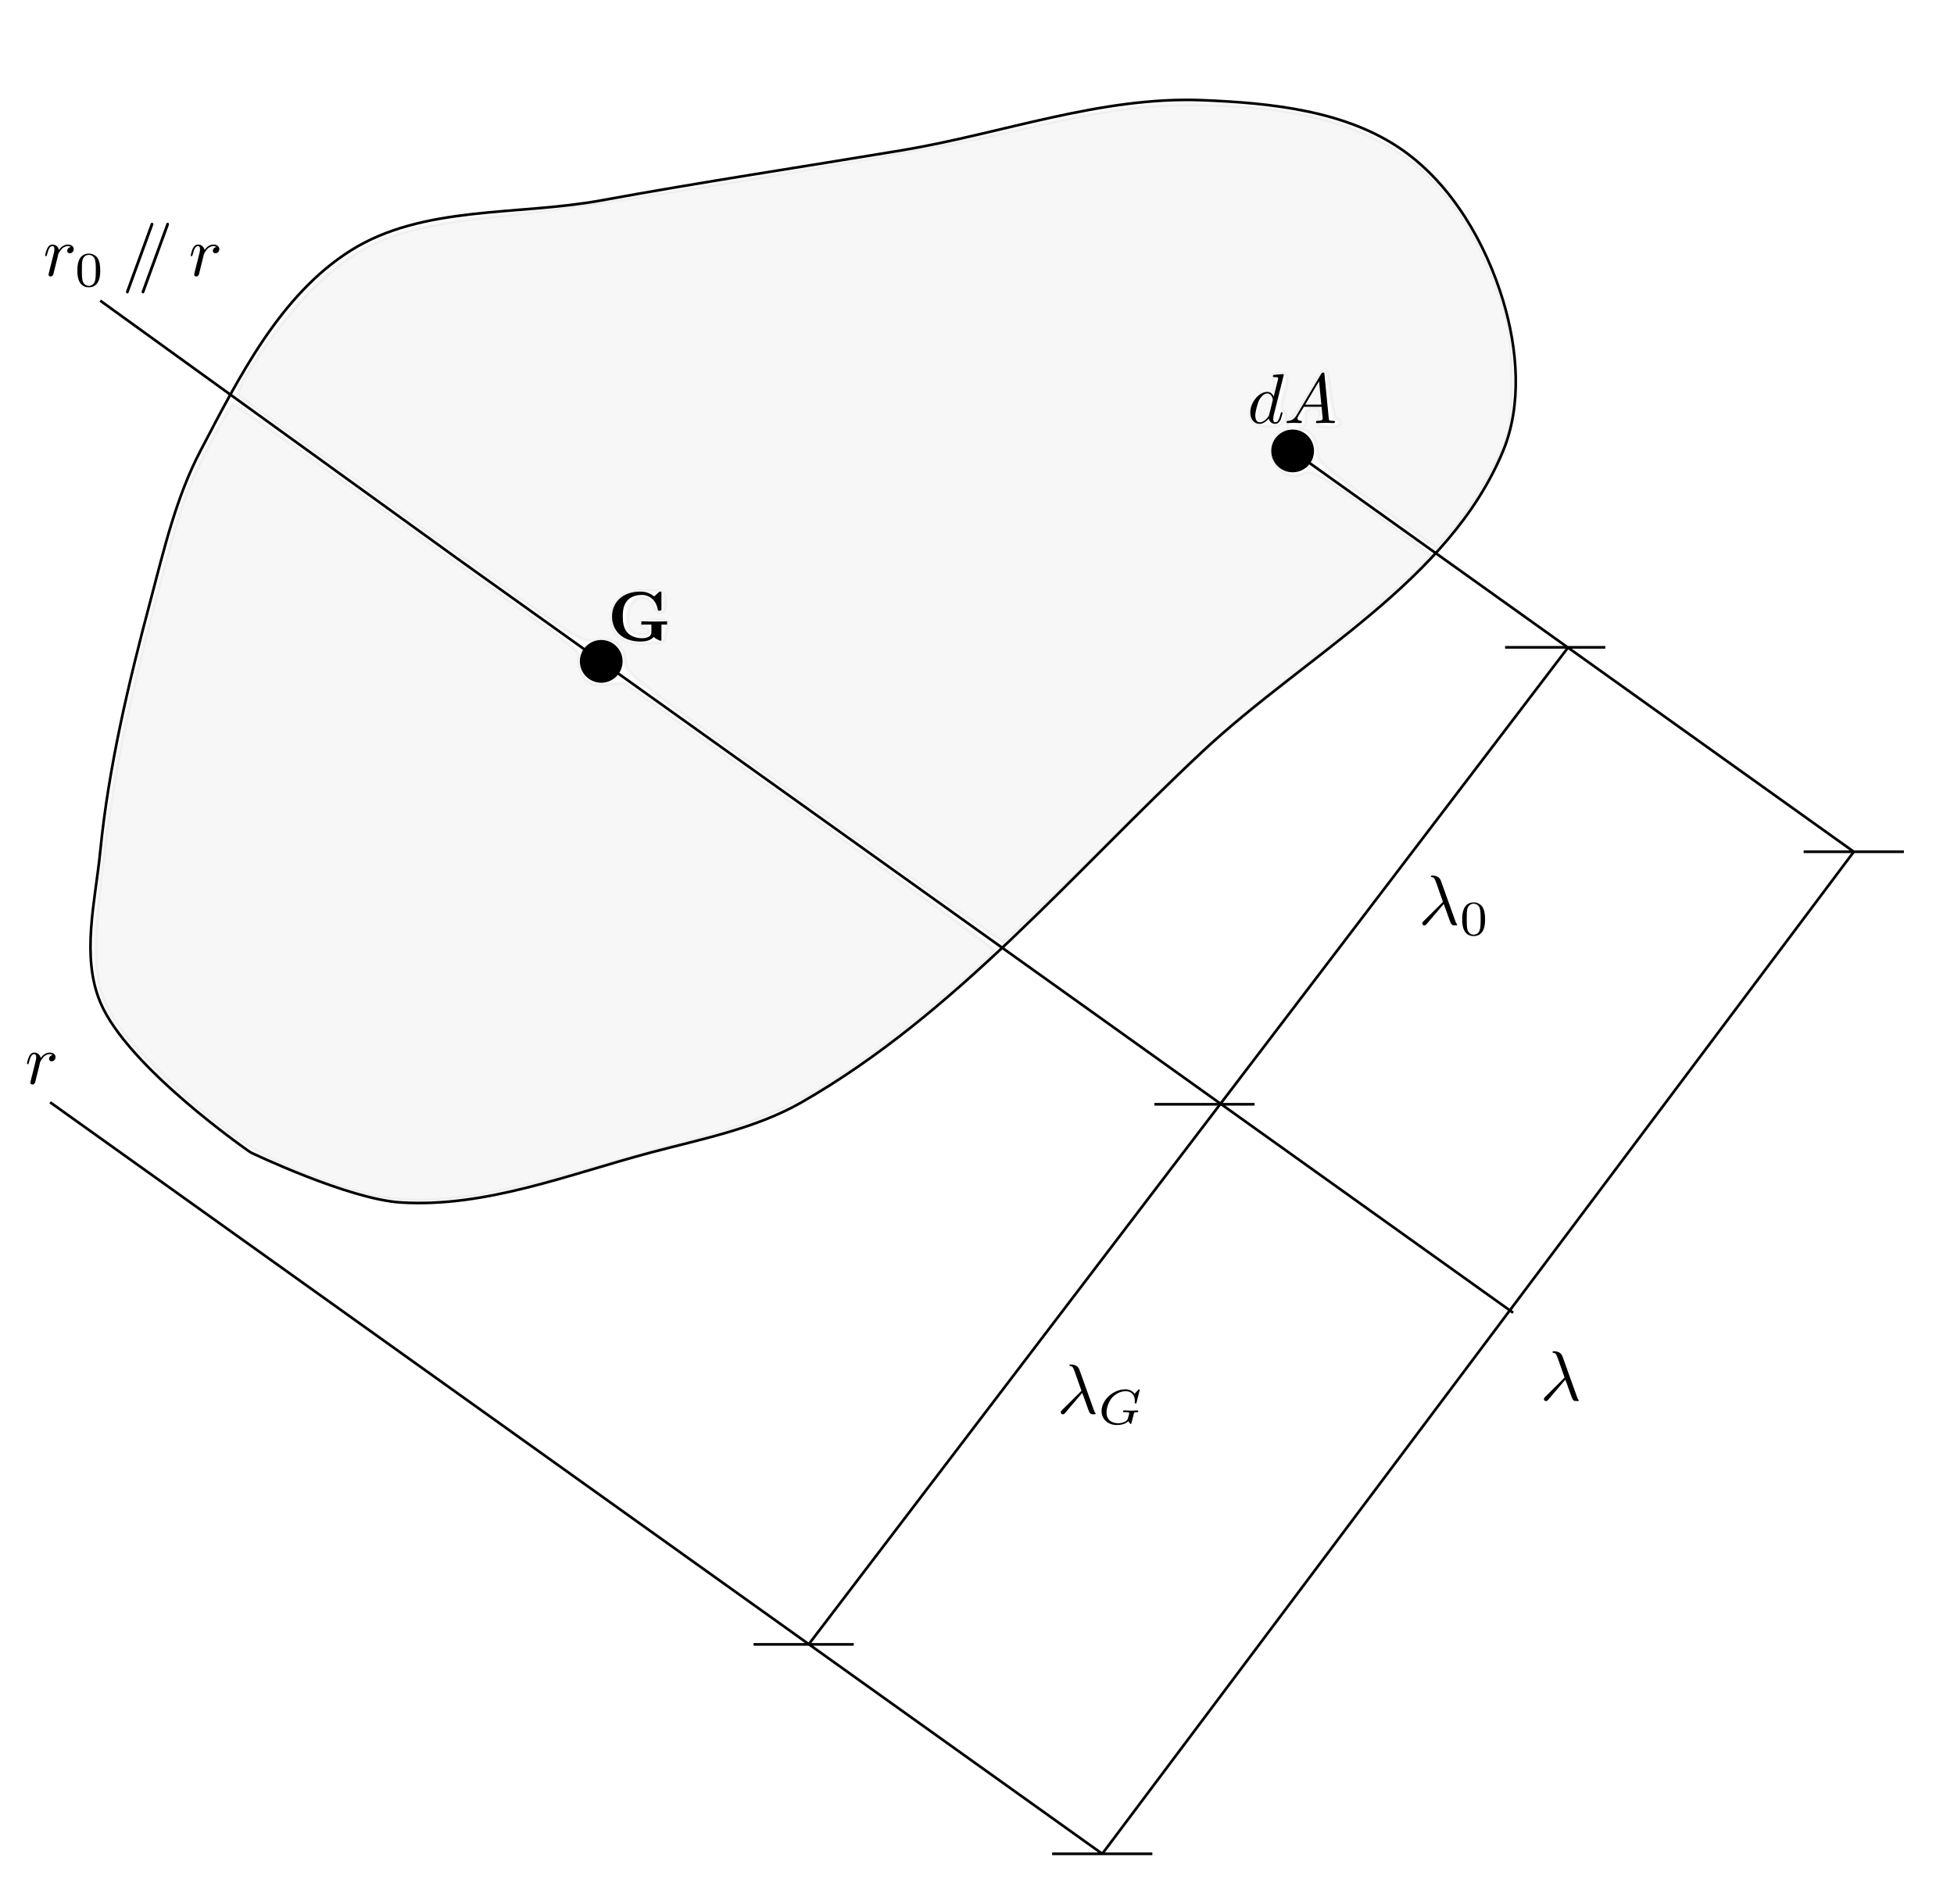 <?xml version="1.0" encoding="UTF-8" standalone="no"?>
<svg
   xmlns:ns21="http://www.iki.fi/pav/software/textext/"
   xmlns:dc="http://purl.org/dc/elements/1.1/"
   xmlns:cc="http://creativecommons.org/ns#"
   xmlns:rdf="http://www.w3.org/1999/02/22-rdf-syntax-ns#"
   xmlns:svg="http://www.w3.org/2000/svg"
   xmlns="http://www.w3.org/2000/svg"
   xmlns:sodipodi="http://sodipodi.sourceforge.net/DTD/sodipodi-0.dtd"
   xmlns:inkscape="http://www.inkscape.org/namespaces/inkscape"
   id="svg308"
   version="1.1"
   viewBox="0 0 195 190"
   height="19cm"
   width="19.5cm"
   inkscape:version="1.0 (4035a4fb49, 2020-05-01)"
   sodipodi:docname="Figura2_6.svg">
  <defs
     id="defs302" />
  <sodipodi:namedview
     id="base"
     pagecolor="#ffffff"
     bordercolor="#666666"
     borderopacity="1.0"
     inkscape:pageopacity="0.0"
     inkscape:pageshadow="2"
     inkscape:zoom="0.7"
     inkscape:cx="349.4654"
     inkscape:cy="358.75871"
     inkscape:document-units="mm"
     inkscape:current-layer="layer1"
     inkscape:document-rotation="0"
     showgrid="true"
     units="cm"
     inkscape:window-width="1350"
     inkscape:window-height="729"
     inkscape:window-x="0"
     inkscape:window-y="0"
     inkscape:window-maximized="0">
    <inkscape:grid
       type="xygrid"
       id="grid310"
       units="cm" />
  </sodipodi:namedview>
  <g
     inkscape:label="Livello 1"
     inkscape:groupmode="layer"
     id="layer1">
    <path
       style="fill:none;stroke:#000000;stroke-width:0.265px;stroke-linecap:butt;stroke-linejoin:miter;stroke-opacity:1"
       d="M 185,85 110,185"
       id="path312" />
    <path
       style="fill:none;stroke:#000000;stroke-width:0.265px;stroke-linecap:butt;stroke-linejoin:miter;stroke-opacity:1"
       d="M 110,185 5,110"
       id="path314"
       sodipodi:nodetypes="cc" />
    <path
       style="fill:none;stroke:#000000;stroke-width:0.265px;stroke-linecap:butt;stroke-linejoin:miter;stroke-opacity:1"
       d="M 185,85 129,45"
       id="path316"
       sodipodi:nodetypes="cc" />
    <path
       sodipodi:nodetypes="cc"
       id="path318"
       d="M 151,131 46,56"
       style="fill:none;stroke:#000000;stroke-width:0.265px;stroke-linecap:butt;stroke-linejoin:miter;stroke-opacity:1" />
    <path
       style="fill:none;stroke:#000000;stroke-width:0.265px;stroke-linecap:butt;stroke-linejoin:miter;stroke-opacity:1"
       d="M 80.7,164.1 156.5,64.6"
       id="path320"
       sodipodi:nodetypes="cc" />
    <path
       style="fill:none;stroke:#000000;stroke-width:0.265px;stroke-linecap:butt;stroke-linejoin:miter;stroke-opacity:1"
       d="m 150.2,64.6 h 10"
       id="path324"
       sodipodi:nodetypes="cc" />
    <path
       style="fill:none;stroke:#000000;stroke-width:0.265px;stroke-linecap:butt;stroke-linejoin:miter;stroke-opacity:1"
       d="m 115.2,110.2 h 10"
       id="path326"
       sodipodi:nodetypes="cc" />
    <path
       style="fill:none;stroke:#000000;stroke-width:0.265px;stroke-linecap:butt;stroke-linejoin:miter;stroke-opacity:1"
       d="m 75.2,164.1 h 10"
       id="path328"
       sodipodi:nodetypes="cc" />
    <path
       style="fill:none;stroke:#000000;stroke-width:0.265px;stroke-linecap:butt;stroke-linejoin:miter;stroke-opacity:1"
       d="m 105,185 h 10"
       id="path330" />
    <path
       style="fill:none;stroke:#000000;stroke-width:0.265px;stroke-linecap:butt;stroke-linejoin:miter;stroke-opacity:1"
       d="m 180,85 h 10"
       id="path332" />
    <path
       style="fill:none;stroke:#000000;stroke-width:0.265px;stroke-linecap:butt;stroke-linejoin:miter;stroke-opacity:1"
       d="m 25,115 c 0,0 -12.294,-8.467 -15,-15 -1.913,-4.619 -0.493,-10.024 0,-15 0.837,-8.457 2.819,-16.786 5,-25 1.353,-5.094 2.554,-10.332 5,-15 C 23.868,37.619 27.95,29.443 35,25 c 7.19,-4.531 16.641,-3.468 25,-5 9.972,-1.828 20,-3.333 30,-5 10,-1.667 19.87,-5.405 30,-5 6.866,0.274 14.383,1.041 20,5 4.912,3.462 8.259,9.249 10,15 1.449,4.785 1.913,10.381 0,15 C 144.588,58.066 130.327,65.338 120,75 c -12.938,12.104 -24.627,26.192 -40,35 -4.573,2.62 -9.906,3.647 -15,5 -8.214,2.181 -16.518,5.528 -25,5 C 34.74,119.673 25,115 25,115"
       id="path334"
       sodipodi:nodetypes="csssssssssssssssc" />
    <path
       style="fill:none;stroke:#000000;stroke-width:0.265px;stroke-linecap:butt;stroke-linejoin:miter;stroke-opacity:1"
       d="M 46,56 10,30"
       id="path336"
       sodipodi:nodetypes="cc" />
    <circle
       style="fill:#000000;fill-opacity:1;stroke:#000000;stroke-width:0.265;stroke-miterlimit:4;stroke-dasharray:none;stroke-dashoffset:0"
       id="path338"
       cx="129"
       cy="45"
       r="2" />
    <circle
       style="fill:#000000;fill-opacity:1;stroke:#000000;stroke-width:0.265;stroke-miterlimit:4;stroke-dasharray:none;stroke-dashoffset:0"
       id="path1165"
       cx="60"
       cy="66"
       r="2" />
    <g
       id="g1201"
       ns21:jacobian_sqrt="0.705556"
       ns21:alignment="middle center"
       ns21:scale="2.0"
       ns21:preamble="C:\\Users\\claum\\AppData\\Roaming\\inkscape\\extensions\\textext\\default_packages.tex"
       ns21:text="$dA$"
       ns21:pdfconverter="inkscape"
       ns21:texconverter="pdflatex"
       ns21:version="1.0.1"
       transform="matrix(0.706,0,0,0.706,124.773,37.178)">
      <defs
         id="id-a84b751b-bc37-458b-91b1-0f43c44f5684">
        <g
           id="id-3fa894e0-7804-438a-92be-634678218be2">
          <symbol
             overflow="visible"
             id="id-3e7c0a97-acf2-4e04-bfd0-5db868eb2506">
            <path
               style="stroke:none"
               d=""
               id="id-9694c6a6-05ab-43a4-901f-b43ce74c6fa7" />
          </symbol>
          <symbol
             overflow="visible"
             id="id-c21931da-c5ac-4a18-9181-3e5953c768a2">
            <path
               style="stroke:none"
               d="m 5.141,-6.812 c 0,0 0,-0.109 -0.125,-0.109 -0.156,0 -1.094,0.094 -1.266,0.109 -0.078,0.016 -0.141,0.062 -0.141,0.188 0,0.125 0.094,0.125 0.234,0.125 0.484,0 0.5,0.062 0.5,0.172 L 4.312,-6.125 3.719,-3.766 C 3.531,-4.141 3.25,-4.406 2.797,-4.406 c -1.156,0 -2.391,1.469 -2.391,2.922 0,0.938 0.547,1.594 1.312,1.594 0.203,0 0.703,-0.047 1.297,-0.75 0.078,0.422 0.438,0.75 0.906,0.75 0.359,0 0.578,-0.234 0.75,-0.547 0.156,-0.359 0.297,-0.969 0.297,-0.984 0,-0.109 -0.094,-0.109 -0.125,-0.109 -0.094,0 -0.109,0.047 -0.141,0.188 -0.172,0.641 -0.344,1.234 -0.75,1.234 -0.281,0 -0.297,-0.266 -0.297,-0.453 0,-0.25 0.016,-0.312 0.047,-0.484 z m -2.062,5.625 C 3.016,-1 3.016,-0.984 2.875,-0.812 2.438,-0.266 2.031,-0.109 1.75,-0.109 c -0.5,0 -0.641,-0.547 -0.641,-0.938 0,-0.5 0.312,-1.719 0.547,-2.188 0.312,-0.578 0.75,-0.953 1.156,-0.953 0.641,0 0.781,0.812 0.781,0.875 0,0.062 -0.016,0.125 -0.031,0.172 z m 0,0"
               id="id-3becc180-da52-403c-bbdc-c55e0b522661" />
          </symbol>
          <symbol
             overflow="visible"
             id="id-637429be-5e49-4d5d-9543-938d10be5dec">
            <path
               style="stroke:none"
               d="M 1.781,-1.141 C 1.391,-0.484 1,-0.344 0.562,-0.312 0.438,-0.297 0.344,-0.297 0.344,-0.109 0.344,-0.047 0.406,0 0.484,0 0.75,0 1.062,-0.031 1.328,-0.031 c 0.344,0 0.688,0.031 1,0.031 0.062,0 0.188,0 0.188,-0.188 0,-0.109 -0.078,-0.125 -0.156,-0.125 -0.219,-0.016 -0.469,-0.094 -0.469,-0.344 0,-0.125 0.062,-0.234 0.141,-0.375 l 0.766,-1.266 h 2.5 c 0.016,0.203 0.156,1.562 0.156,1.656 0,0.297 -0.516,0.328 -0.719,0.328 C 4.594,-0.312 4.5,-0.312 4.5,-0.109 4.5,0 4.609,0 4.641,0 5.047,0 5.469,-0.031 5.875,-0.031 6.125,-0.031 6.766,0 7.016,0 7.062,0 7.188,0 7.188,-0.203 7.188,-0.312 7.094,-0.312 6.953,-0.312 6.344,-0.312 6.344,-0.375 6.312,-0.672 l -0.609,-6.219 c -0.016,-0.203 -0.016,-0.25 -0.188,-0.25 -0.156,0 -0.203,0.078 -0.266,0.172 z M 2.984,-2.609 4.938,-5.906 5.266,-2.609 Z m 0,0"
               id="id-a7d31f70-9762-465f-8910-d0f934345d4b" />
          </symbol>
        </g>
      </defs>
      <g
         id="id-cd74b3af-1293-44d0-a902-7c7485573342"
         transform="translate(-149.118,-127.624)">
        <g
           style="fill:#000000;fill-opacity:1"
           id="id-8c5495cc-a13a-40b5-80af-14a412876f5b">
          <g
             id="g1194"
             transform="translate(148.712,134.765)">
            <path
               style="stroke:none"
               d="m 5.141,-6.812 c 0,0 0,-0.109 -0.125,-0.109 -0.156,0 -1.094,0.094 -1.266,0.109 -0.078,0.016 -0.141,0.062 -0.141,0.188 0,0.125 0.094,0.125 0.234,0.125 0.484,0 0.5,0.062 0.5,0.172 L 4.312,-6.125 3.719,-3.766 C 3.531,-4.141 3.25,-4.406 2.797,-4.406 c -1.156,0 -2.391,1.469 -2.391,2.922 0,0.938 0.547,1.594 1.312,1.594 0.203,0 0.703,-0.047 1.297,-0.75 0.078,0.422 0.438,0.75 0.906,0.75 0.359,0 0.578,-0.234 0.75,-0.547 0.156,-0.359 0.297,-0.969 0.297,-0.984 0,-0.109 -0.094,-0.109 -0.125,-0.109 -0.094,0 -0.109,0.047 -0.141,0.188 -0.172,0.641 -0.344,1.234 -0.75,1.234 -0.281,0 -0.297,-0.266 -0.297,-0.453 0,-0.25 0.016,-0.312 0.047,-0.484 z m -2.062,5.625 C 3.016,-1 3.016,-0.984 2.875,-0.812 2.438,-0.266 2.031,-0.109 1.75,-0.109 c -0.5,0 -0.641,-0.547 -0.641,-0.938 0,-0.5 0.312,-1.719 0.547,-2.188 0.312,-0.578 0.75,-0.953 1.156,-0.953 0.641,0 0.781,0.812 0.781,0.875 0,0.062 -0.016,0.125 -0.031,0.172 z m 0,0"
               id="id-b023138f-09df-4e4d-bfed-daf52047a38d" />
          </g>
          <g
             id="g1197"
             transform="translate(153.898,134.765)">
            <path
               style="stroke:none"
               d="M 1.781,-1.141 C 1.391,-0.484 1,-0.344 0.562,-0.312 0.438,-0.297 0.344,-0.297 0.344,-0.109 0.344,-0.047 0.406,0 0.484,0 0.75,0 1.062,-0.031 1.328,-0.031 c 0.344,0 0.688,0.031 1,0.031 0.062,0 0.188,0 0.188,-0.188 0,-0.109 -0.078,-0.125 -0.156,-0.125 -0.219,-0.016 -0.469,-0.094 -0.469,-0.344 0,-0.125 0.062,-0.234 0.141,-0.375 l 0.766,-1.266 h 2.5 c 0.016,0.203 0.156,1.562 0.156,1.656 0,0.297 -0.516,0.328 -0.719,0.328 C 4.594,-0.312 4.5,-0.312 4.5,-0.109 4.5,0 4.609,0 4.641,0 5.047,0 5.469,-0.031 5.875,-0.031 6.125,-0.031 6.766,0 7.016,0 7.062,0 7.188,0 7.188,-0.203 7.188,-0.312 7.094,-0.312 6.953,-0.312 6.344,-0.312 6.344,-0.375 6.312,-0.672 l -0.609,-6.219 c -0.016,-0.203 -0.016,-0.25 -0.188,-0.25 -0.156,0 -0.203,0.078 -0.266,0.172 z M 2.984,-2.609 4.938,-5.906 5.266,-2.609 Z m 0,0"
               id="id-d839ae95-15dc-44b0-9d53-a6e61b226bd4" />
          </g>
        </g>
      </g>
    </g>
    <g
       id="g1265"
       ns21:jacobian_sqrt="0.705556"
       ns21:alignment="middle center"
       ns21:scale="2.0"
       ns21:preamble="C:\\Users\\claum\\AppData\\Roaming\\inkscape\\extensions\\textext\\default_packages.tex"
       ns21:text="$\\mathbf{G}$"
       ns21:pdfconverter="inkscape"
       ns21:texconverter="pdflatex"
       ns21:version="1.0.1"
       transform="matrix(0.706,0,0,0.706,61.079,59.035)">
      <defs
         id="id-96e5ac8f-9866-43da-a425-c654aa4bf04c">
        <g
           id="id-ba0a869a-2bbd-4050-967b-8c554448ef22">
          <symbol
             overflow="visible"
             id="id-f397a1fe-503e-41d9-99e5-ef60ae9ee606">
            <path
               style="stroke:none"
               d=""
               id="id-7ff5bd59-e859-47fd-aa8b-8398f01fa95f" />
          </symbol>
          <symbol
             overflow="visible"
             id="id-a7d6b635-2bae-4c39-b3c4-f0dd3e7565fc">
            <path
               style="stroke:none"
               d="M 6.516,-0.531 C 6.812,-0.266 7.422,0 7.484,0 7.625,0 7.625,-0.125 7.625,-0.281 v -2 H 8.422 V -2.75 c -0.344,0.031 -1.219,0.031 -1.609,0.031 -0.578,0 -1.5,0 -2.031,-0.031 v 0.469 h 1.422 v 1 c 0,0.188 0,0.484 -0.375,0.719 C 5.562,-0.422 5.25,-0.359 4.922,-0.359 c -0.859,0 -1.719,-0.281 -2.203,-0.906 -0.422,-0.547 -0.562,-1.25 -0.562,-2.156 0,-1.125 0.203,-1.703 0.578,-2.188 0.391,-0.5 1.156,-0.875 2.125,-0.875 1.062,0 2.016,0.766 2.234,2.031 C 7.125,-4.266 7.125,-4.25 7.359,-4.25 c 0.25,0 0.266,-0.016 0.266,-0.281 v -2.141 c 0,-0.188 0,-0.281 -0.172,-0.281 -0.094,0 -0.109,0.031 -0.203,0.094 l -0.656,0.594 c -0.719,-0.578 -1.438,-0.688 -1.953,-0.688 -2.453,0 -4,1.469 -4,3.531 0,1.984 1.438,3.531 4.016,3.531 0.328,0 1.359,-0.016 1.859,-0.641 z m 0,0"
               id="id-733ee983-e5b5-498b-8451-1ca99e92c200" />
          </symbol>
        </g>
      </defs>
      <g
         id="id-b24d7391-6fef-47a9-b939-e403b4eae4eb"
         transform="translate(-149.353,-127.812)">
        <g
           style="fill:#000000;fill-opacity:1"
           id="id-7198505f-d00d-46c1-bc77-7ce6a6fef13a">
          <g
             id="g1261"
             transform="translate(148.712,134.765)">
            <path
               style="stroke:none"
               d="M 6.516,-0.531 C 6.812,-0.266 7.422,0 7.484,0 7.625,0 7.625,-0.125 7.625,-0.281 v -2 H 8.422 V -2.75 c -0.344,0.031 -1.219,0.031 -1.609,0.031 -0.578,0 -1.5,0 -2.031,-0.031 v 0.469 h 1.422 v 1 c 0,0.188 0,0.484 -0.375,0.719 C 5.562,-0.422 5.25,-0.359 4.922,-0.359 c -0.859,0 -1.719,-0.281 -2.203,-0.906 -0.422,-0.547 -0.562,-1.25 -0.562,-2.156 0,-1.125 0.203,-1.703 0.578,-2.188 0.391,-0.5 1.156,-0.875 2.125,-0.875 1.062,0 2.016,0.766 2.234,2.031 C 7.125,-4.266 7.125,-4.25 7.359,-4.25 c 0.25,0 0.266,-0.016 0.266,-0.281 v -2.141 c 0,-0.188 0,-0.281 -0.172,-0.281 -0.094,0 -0.109,0.031 -0.203,0.094 l -0.656,0.594 c -0.719,-0.578 -1.438,-0.688 -1.953,-0.688 -2.453,0 -4,1.469 -4,3.531 0,1.984 1.438,3.531 4.016,3.531 0.328,0 1.359,-0.016 1.859,-0.641 z m 0,0"
               id="id-e5623693-57eb-406e-a15c-90e7375d9fd4" />
          </g>
        </g>
      </g>
    </g>
    <g
       id="g1336"
       ns21:jacobian_sqrt="0.705556"
       ns21:alignment="middle center"
       ns21:scale="2.0"
       ns21:preamble="C:\\Users\\claum\\AppData\\Roaming\\inkscape\\extensions\\textext\\default_packages.tex"
       ns21:text="$r$"
       ns21:pdfconverter="inkscape"
       ns21:texconverter="pdflatex"
       ns21:version="1.0.1"
       transform="matrix(0.706,0,0,0.706,2.688,105.041)">
      <defs
         id="id-c76858b5-174b-4163-80e6-e0ddb1b64336">
        <g
           id="id-262beb6b-9729-4d50-a45a-e60631c24289">
          <symbol
             overflow="visible"
             id="id-28ce9039-fe85-40d6-8de4-b04a32ff99f2">
            <path
               style="stroke:none"
               d=""
               id="id-75c1a055-0c85-4b5e-9785-3fc7c7a8ffe2" />
          </symbol>
          <symbol
             overflow="visible"
             id="id-362e6599-5259-4795-b451-4f92407eb6db">
            <path
               style="stroke:none"
               d="m 0.875,-0.594 c -0.031,0.156 -0.094,0.391 -0.094,0.438 0,0.172 0.141,0.266 0.297,0.266 0.125,0 0.297,-0.078 0.375,-0.281 C 1.469,-0.203 1.797,-1.562 1.844,-1.75 c 0.078,-0.328 0.266,-1.016 0.312,-1.297 0.047,-0.125 0.328,-0.594 0.562,-0.812 0.078,-0.062 0.375,-0.328 0.797,-0.328 0.266,0 0.406,0.125 0.422,0.125 -0.297,0.047 -0.516,0.281 -0.516,0.547 0,0.156 0.109,0.344 0.375,0.344 0.266,0 0.547,-0.234 0.547,-0.594 0,-0.344 -0.312,-0.641 -0.828,-0.641 C 2.875,-4.406 2.438,-3.922 2.25,-3.641 2.156,-4.094 1.797,-4.406 1.328,-4.406 0.875,-4.406 0.688,-4.016 0.594,-3.844 0.422,-3.5 0.297,-2.906 0.297,-2.875 c 0,0.109 0.094,0.109 0.109,0.109 0.109,0 0.109,-0.016 0.172,-0.234 0.172,-0.703 0.375,-1.188 0.734,-1.188 0.156,0 0.297,0.078 0.297,0.453 0,0.219 -0.031,0.328 -0.156,0.844 z m 0,0"
               id="id-b65192e9-08ac-4944-bc8c-be7f81b04554" />
          </symbol>
        </g>
      </defs>
      <g
         id="id-e9888370-b1f9-4f1c-bb70-fa7b29fb24b3"
         transform="translate(-149.009,-130.359)">
        <g
           style="fill:#000000;fill-opacity:1"
           id="id-c857e42d-c099-460c-bcad-1a98b12579ea">
          <g
             id="g1332"
             transform="translate(148.712,134.765)">
            <path
               style="stroke:none"
               d="m 0.875,-0.594 c -0.031,0.156 -0.094,0.391 -0.094,0.438 0,0.172 0.141,0.266 0.297,0.266 0.125,0 0.297,-0.078 0.375,-0.281 C 1.469,-0.203 1.797,-1.562 1.844,-1.75 c 0.078,-0.328 0.266,-1.016 0.312,-1.297 0.047,-0.125 0.328,-0.594 0.562,-0.812 0.078,-0.062 0.375,-0.328 0.797,-0.328 0.266,0 0.406,0.125 0.422,0.125 -0.297,0.047 -0.516,0.281 -0.516,0.547 0,0.156 0.109,0.344 0.375,0.344 0.266,0 0.547,-0.234 0.547,-0.594 0,-0.344 -0.312,-0.641 -0.828,-0.641 C 2.875,-4.406 2.438,-3.922 2.25,-3.641 2.156,-4.094 1.797,-4.406 1.328,-4.406 0.875,-4.406 0.688,-4.016 0.594,-3.844 0.422,-3.5 0.297,-2.906 0.297,-2.875 c 0,0.109 0.094,0.109 0.109,0.109 0.109,0 0.109,-0.016 0.172,-0.234 0.172,-0.703 0.375,-1.188 0.734,-1.188 0.156,0 0.297,0.078 0.297,0.453 0,0.219 -0.031,0.328 -0.156,0.844 z m 0,0"
               id="id-fb275aca-9e95-489b-b4a6-25a19c6f8d01" />
          </g>
        </g>
      </g>
    </g>
    <g
       id="g1440"
       ns21:jacobian_sqrt="0.705556"
       ns21:alignment="middle center"
       ns21:scale="2.0"
       ns21:preamble="C:\\Users\\claum\\AppData\\Roaming\\inkscape\\extensions\\textext\\default_packages.tex"
       ns21:text="\\newcommand{\\parallelsum}{\\mathbin{\\!/\\mkern-5mu/\\!}}\n$r_0\\, \\parallelsum\\, r$"
       ns21:pdfconverter="inkscape"
       ns21:texconverter="pdflatex"
       ns21:version="1.0.1"
       transform="matrix(0.706,0,0,0.706,4.502,22.231)">
      <defs
         id="id-b4e92f1c-0c4f-4153-bb8f-7697634c05bf">
        <g
           id="id-1470f537-49f6-484c-8cb3-63e9f23466d2">
          <symbol
             overflow="visible"
             id="id-edcfec93-6d67-4845-90f6-89d180bb29be">
            <path
               style="stroke:none"
               d=""
               id="id-2588a1db-01e2-47da-9ce5-0cf6f5b94ce7" />
          </symbol>
          <symbol
             overflow="visible"
             id="id-66eb86c2-192a-4285-8935-535471801068">
            <path
               style="stroke:none"
               d="m 0.875,-0.594 c -0.031,0.156 -0.094,0.391 -0.094,0.438 0,0.172 0.141,0.266 0.297,0.266 0.125,0 0.297,-0.078 0.375,-0.281 C 1.469,-0.203 1.797,-1.562 1.844,-1.75 c 0.078,-0.328 0.266,-1.016 0.312,-1.297 0.047,-0.125 0.328,-0.594 0.562,-0.812 0.078,-0.062 0.375,-0.328 0.797,-0.328 0.266,0 0.406,0.125 0.422,0.125 -0.297,0.047 -0.516,0.281 -0.516,0.547 0,0.156 0.109,0.344 0.375,0.344 0.266,0 0.547,-0.234 0.547,-0.594 0,-0.344 -0.312,-0.641 -0.828,-0.641 C 2.875,-4.406 2.438,-3.922 2.25,-3.641 2.156,-4.094 1.797,-4.406 1.328,-4.406 0.875,-4.406 0.688,-4.016 0.594,-3.844 0.422,-3.5 0.297,-2.906 0.297,-2.875 c 0,0.109 0.094,0.109 0.109,0.109 0.109,0 0.109,-0.016 0.172,-0.234 0.172,-0.703 0.375,-1.188 0.734,-1.188 0.156,0 0.297,0.078 0.297,0.453 0,0.219 -0.031,0.328 -0.156,0.844 z m 0,0"
               id="id-14a34986-8318-4c05-ac72-0e81ceed0043" />
          </symbol>
          <symbol
             overflow="visible"
             id="id-aefe7270-49ee-4fd8-be6f-3564fb33a8d6">
            <path
               style="stroke:none"
               d="m 4.375,-7.094 c 0.047,-0.141 0.047,-0.172 0.047,-0.188 0,-0.109 -0.078,-0.203 -0.188,-0.203 -0.078,0 -0.141,0.031 -0.172,0.094 l -3.469,9.5 C 0.547,2.25 0.547,2.281 0.547,2.297 0.547,2.406 0.641,2.5 0.75,2.5 0.875,2.5 0.906,2.422 0.969,2.25 Z m 0,0"
               id="id-c4717ec4-c23e-4a0a-9857-b6b067b23a80" />
          </symbol>
          <symbol
             overflow="visible"
             id="id-e46d5157-2190-4ccf-9d0b-8527fecb6f47">
            <path
               style="stroke:none"
               d=""
               id="id-a37bbac5-2b0a-409b-ad3e-79c555482b44" />
          </symbol>
          <symbol
             overflow="visible"
             id="id-47124a4f-6f6f-449b-ba01-4169da5a765b">
            <path
               style="stroke:none"
               d="M 3.594,-2.219 C 3.594,-2.984 3.5,-3.547 3.188,-4.031 2.969,-4.344 2.531,-4.625 1.984,-4.625 c -1.625,0 -1.625,1.906 -1.625,2.406 0,0.5 0,2.359 1.625,2.359 1.609,0 1.609,-1.859 1.609,-2.359 z M 1.984,-0.062 c -0.328,0 -0.75,-0.188 -0.891,-0.75 C 1,-1.219 1,-1.797 1,-2.312 1,-2.828 1,-3.359 1.094,-3.734 1.25,-4.281 1.688,-4.438 1.984,-4.438 c 0.375,0 0.734,0.234 0.859,0.641 0.109,0.375 0.125,0.875 0.125,1.484 0,0.516 0,1.031 -0.094,1.469 -0.141,0.641 -0.609,0.781 -0.891,0.781 z m 0,0"
               id="id-2fbc4e3c-fe24-4e66-9344-8f722b387d7e" />
          </symbol>
        </g>
      </defs>
      <g
         id="id-ab699585-7cd7-4def-90b9-b3b9613dcdb4"
         transform="translate(-149.009,-127.281)">
        <g
           style="fill:#000000;fill-opacity:1"
           id="id-9d09585f-ef84-4a52-85a6-4919f5f47f80">
          <g
             id="g1420"
             transform="translate(148.712,134.765)">
            <path
               style="stroke:none"
               d="m 0.875,-0.594 c -0.031,0.156 -0.094,0.391 -0.094,0.438 0,0.172 0.141,0.266 0.297,0.266 0.125,0 0.297,-0.078 0.375,-0.281 C 1.469,-0.203 1.797,-1.562 1.844,-1.75 c 0.078,-0.328 0.266,-1.016 0.312,-1.297 0.047,-0.125 0.328,-0.594 0.562,-0.812 0.078,-0.062 0.375,-0.328 0.797,-0.328 0.266,0 0.406,0.125 0.422,0.125 -0.297,0.047 -0.516,0.281 -0.516,0.547 0,0.156 0.109,0.344 0.375,0.344 0.266,0 0.547,-0.234 0.547,-0.594 0,-0.344 -0.312,-0.641 -0.828,-0.641 C 2.875,-4.406 2.438,-3.922 2.25,-3.641 2.156,-4.094 1.797,-4.406 1.328,-4.406 0.875,-4.406 0.688,-4.016 0.594,-3.844 0.422,-3.5 0.297,-2.906 0.297,-2.875 c 0,0.109 0.094,0.109 0.109,0.109 0.109,0 0.109,-0.016 0.172,-0.234 0.172,-0.703 0.375,-1.188 0.734,-1.188 0.156,0 0.297,0.078 0.297,0.453 0,0.219 -0.031,0.328 -0.156,0.844 z m 0,0"
               id="id-e801cf29-dd0c-4fac-b029-63b30b0d8474" />
          </g>
        </g>
        <g
           style="fill:#000000;fill-opacity:1"
           id="id-d2c38c46-6de3-4907-969d-7373da686859">
          <g
             id="g1424"
             transform="translate(153.207,136.259)">
            <path
               style="stroke:none"
               d="M 3.594,-2.219 C 3.594,-2.984 3.5,-3.547 3.188,-4.031 2.969,-4.344 2.531,-4.625 1.984,-4.625 c -1.625,0 -1.625,1.906 -1.625,2.406 0,0.5 0,2.359 1.625,2.359 1.609,0 1.609,-1.859 1.609,-2.359 z M 1.984,-0.062 c -0.328,0 -0.75,-0.188 -0.891,-0.75 C 1,-1.219 1,-1.797 1,-2.312 1,-2.828 1,-3.359 1.094,-3.734 1.25,-4.281 1.688,-4.438 1.984,-4.438 c 0.375,0 0.734,0.234 0.859,0.641 0.109,0.375 0.125,0.875 0.125,1.484 0,0.516 0,1.031 -0.094,1.469 -0.141,0.641 -0.609,0.781 -0.891,0.781 z m 0,0"
               id="id-2926aba2-0adb-4d5f-8550-74d1f1e21533" />
          </g>
        </g>
        <g
           style="fill:#000000;fill-opacity:1"
           id="id-cddd71f0-7c42-4f5e-a331-32aa8e821c5f">
          <g
             id="g1428"
             transform="translate(159.89,134.765)">
            <path
               style="stroke:none"
               d="m 4.375,-7.094 c 0.047,-0.141 0.047,-0.172 0.047,-0.188 0,-0.109 -0.078,-0.203 -0.188,-0.203 -0.078,0 -0.141,0.031 -0.172,0.094 l -3.469,9.5 C 0.547,2.25 0.547,2.281 0.547,2.297 0.547,2.406 0.641,2.5 0.75,2.5 0.875,2.5 0.906,2.422 0.969,2.25 Z m 0,0"
               id="id-50358a09-f9cd-4292-a1d1-63436fd6c1c9" />
          </g>
        </g>
        <g
           style="fill:#000000;fill-opacity:1"
           id="id-809490f4-a89a-4e6c-82b5-c058e03c521a">
          <g
             id="g1432"
             transform="translate(162.102,134.765)">
            <path
               style="stroke:none"
               d="m 4.375,-7.094 c 0.047,-0.141 0.047,-0.172 0.047,-0.188 0,-0.109 -0.078,-0.203 -0.188,-0.203 -0.078,0 -0.141,0.031 -0.172,0.094 l -3.469,9.5 C 0.547,2.25 0.547,2.281 0.547,2.297 0.547,2.406 0.641,2.5 0.75,2.5 0.875,2.5 0.906,2.422 0.969,2.25 Z m 0,0"
               id="id-d6491d4c-e7f4-4e87-a6f8-272149b02806" />
          </g>
        </g>
        <g
           style="fill:#000000;fill-opacity:1"
           id="id-8cf9b0fb-27d3-4aa7-9f7d-97b2ed5d4bd1">
          <g
             id="g1436"
             transform="translate(169.295,134.765)">
            <path
               style="stroke:none"
               d="m 0.875,-0.594 c -0.031,0.156 -0.094,0.391 -0.094,0.438 0,0.172 0.141,0.266 0.297,0.266 0.125,0 0.297,-0.078 0.375,-0.281 C 1.469,-0.203 1.797,-1.562 1.844,-1.75 c 0.078,-0.328 0.266,-1.016 0.312,-1.297 0.047,-0.125 0.328,-0.594 0.562,-0.812 0.078,-0.062 0.375,-0.328 0.797,-0.328 0.266,0 0.406,0.125 0.422,0.125 -0.297,0.047 -0.516,0.281 -0.516,0.547 0,0.156 0.109,0.344 0.375,0.344 0.266,0 0.547,-0.234 0.547,-0.594 0,-0.344 -0.312,-0.641 -0.828,-0.641 C 2.875,-4.406 2.438,-3.922 2.25,-3.641 2.156,-4.094 1.797,-4.406 1.328,-4.406 0.875,-4.406 0.688,-4.016 0.594,-3.844 0.422,-3.5 0.297,-2.906 0.297,-2.875 c 0,0.109 0.094,0.109 0.109,0.109 0.109,0 0.109,-0.016 0.172,-0.234 0.172,-0.703 0.375,-1.188 0.734,-1.188 0.156,0 0.297,0.078 0.297,0.453 0,0.219 -0.031,0.328 -0.156,0.844 z m 0,0"
               id="id-d316e861-e719-4698-8449-afb7d74d1334" />
          </g>
        </g>
      </g>
    </g>
    <g
       id="g1569"
       ns21:jacobian_sqrt="0.705556"
       ns21:alignment="middle center"
       ns21:scale="2.0"
       ns21:preamble="C:\\Users\\claum\\AppData\\Roaming\\inkscape\\extensions\\textext\\default_packages.tex"
       ns21:text="$\\lambda$"
       ns21:pdfconverter="inkscape"
       ns21:texconverter="pdflatex"
       ns21:version="1.0.1"
       transform="matrix(0.706,0,0,0.706,154.074,134.846)">
      <defs
         id="id-fd137d52-464c-424b-b80e-b4d3a3d6a5e2">
        <g
           id="id-0f26cde3-87b9-4741-ac49-cc6dbeab15e1">
          <symbol
             overflow="visible"
             id="id-16fa2c0c-002b-4700-b819-71bed9ef2e9d">
            <path
               style="stroke:none"
               d=""
               id="id-cd48d16f-80e0-4472-8658-d6fbe86b380f" />
          </symbol>
          <symbol
             overflow="visible"
             id="id-57797545-b648-4017-86e1-bc1d54a5f551">
            <path
               style="stroke:none"
               d="m 3.562,-2.906 c 0.406,1.047 0.891,2.562 1.047,2.797 0.156,0.219 0.25,0.219 0.531,0.219 h 0.219 c 0.094,-0.016 0.109,-0.062 0.109,-0.094 0,-0.031 -0.031,-0.062 -0.062,-0.094 C 5.312,-0.188 5.25,-0.344 5.188,-0.531 L 3.156,-6.203 c -0.219,-0.578 -0.75,-0.719 -1.219,-0.719 -0.047,0 -0.188,0 -0.188,0.109 0,0.078 0.078,0.109 0.094,0.109 C 2.172,-6.656 2.25,-6.594 2.5,-5.906 l 0.953,2.703 -2.75,2.734 c -0.109,0.125 -0.172,0.172 -0.172,0.312 0,0.172 0.141,0.281 0.297,0.281 0.156,0 0.25,-0.109 0.328,-0.203 z m 0,0"
               id="id-94e60de2-38dd-4c25-8b73-1d1de8c902eb" />
          </symbol>
        </g>
      </defs>
      <g
         id="id-e5787277-2150-44a6-bf53-67c6f2ccdcaa"
         transform="translate(-149.243,-127.843)">
        <g
           style="fill:#000000;fill-opacity:1"
           id="id-51c282ca-7c1a-4117-8f08-74b3c9dde43a">
          <g
             id="g1565"
             transform="translate(148.712,134.765)">
            <path
               style="stroke:none"
               d="m 3.562,-2.906 c 0.406,1.047 0.891,2.562 1.047,2.797 0.156,0.219 0.25,0.219 0.531,0.219 h 0.219 c 0.094,-0.016 0.109,-0.062 0.109,-0.094 0,-0.031 -0.031,-0.062 -0.062,-0.094 C 5.312,-0.188 5.25,-0.344 5.188,-0.531 L 3.156,-6.203 c -0.219,-0.578 -0.75,-0.719 -1.219,-0.719 -0.047,0 -0.188,0 -0.188,0.109 0,0.078 0.078,0.109 0.094,0.109 C 2.172,-6.656 2.25,-6.594 2.5,-5.906 l 0.953,2.703 -2.75,2.734 c -0.109,0.125 -0.172,0.172 -0.172,0.312 0,0.172 0.141,0.281 0.297,0.281 0.156,0 0.25,-0.109 0.328,-0.203 z m 0,0"
               id="id-7a134d97-653d-42bf-86b6-4a907478e175" />
          </g>
        </g>
      </g>
    </g>
    <g
       id="g1699"
       ns21:jacobian_sqrt="0.705556"
       ns21:alignment="middle center"
       ns21:scale="2.0"
       ns21:preamble="C:\\Users\\claum\\AppData\\Roaming\\inkscape\\extensions\\textext\\default_packages.tex"
       ns21:text="$\\lambda_G$"
       ns21:pdfconverter="inkscape"
       ns21:texconverter="pdflatex"
       ns21:version="1.0.1"
       transform="matrix(0.706,0,0,0.706,105.861,136.167)">
      <defs
         id="id-be35476c-580d-4402-a538-d4966f317411">
        <g
           id="id-e5a5c142-3ec4-4c4a-88c2-ad1bbd849afc">
          <symbol
             overflow="visible"
             id="id-311b655e-a6e7-4d12-9676-2b7ab5cb1dbc">
            <path
               style="stroke:none"
               d=""
               id="id-430ef7a5-99e1-4b4a-8fc8-18dc43348536" />
          </symbol>
          <symbol
             overflow="visible"
             id="id-f91c29c0-f1f9-4b54-abe2-43f75ae14505">
            <path
               style="stroke:none"
               d="m 3.562,-2.906 c 0.406,1.047 0.891,2.562 1.047,2.797 0.156,0.219 0.25,0.219 0.531,0.219 h 0.219 c 0.094,-0.016 0.109,-0.062 0.109,-0.094 0,-0.031 -0.031,-0.062 -0.062,-0.094 C 5.312,-0.188 5.25,-0.344 5.188,-0.531 L 3.156,-6.203 c -0.219,-0.578 -0.75,-0.719 -1.219,-0.719 -0.047,0 -0.188,0 -0.188,0.109 0,0.078 0.078,0.109 0.094,0.109 C 2.172,-6.656 2.25,-6.594 2.5,-5.906 l 0.953,2.703 -2.75,2.734 c -0.109,0.125 -0.172,0.172 -0.172,0.312 0,0.172 0.141,0.281 0.297,0.281 0.156,0 0.25,-0.109 0.328,-0.203 z m 0,0"
               id="id-86f95c4a-3948-49d1-bdd9-01fbe8db2359" />
          </symbol>
          <symbol
             overflow="visible"
             id="id-974fb96d-7d5c-4616-ba8e-f16cabc6800b">
            <path
               style="stroke:none"
               d=""
               id="id-33e30c96-7011-411a-8c28-fdc45216d852" />
          </symbol>
          <symbol
             overflow="visible"
             id="id-771ebd4b-b61e-4c45-8096-557ad366fa0c">
            <path
               style="stroke:none"
               d="m 5.875,-4.812 c 0,-0.031 -0.016,-0.094 -0.094,-0.094 -0.047,0 -0.062,0.016 -0.125,0.094 l -0.5,0.531 c -0.062,-0.078 -0.453,-0.625 -1.312,-0.625 -1.703,0 -3.359,1.5 -3.359,3.078 0,1.078 0.828,1.969 2.156,1.969 0.625,0 1.266,-0.156 1.625,-0.547 C 4.344,-0.266 4.531,0 4.609,0 4.672,0 4.688,-0.031 4.719,-0.188 l 0.141,-0.531 c 0.031,-0.125 0.125,-0.547 0.156,-0.625 0.078,-0.312 0.078,-0.328 0.5,-0.328 0.047,0 0.156,0 0.156,-0.141 0,-0.078 -0.062,-0.109 -0.109,-0.109 -0.234,0 -0.531,0.031 -0.766,0.031 -0.172,0 -0.406,0 -0.578,-0.016 -0.172,0 -0.375,-0.016 -0.547,-0.016 -0.062,0 -0.156,0 -0.156,0.156 0,0.094 0.078,0.094 0.25,0.094 0.125,0 0.266,0 0.406,0.016 0.219,0.016 0.219,0.047 0.219,0.125 0,0.031 0,0.047 -0.047,0.234 -0.047,0.188 -0.125,0.5 -0.156,0.578 C 4,-0.297 3.344,-0.109 2.797,-0.109 c -0.688,0 -1.609,-0.344 -1.609,-1.516 0,-0.75 0.359,-1.672 0.875,-2.203 0.719,-0.703 1.453,-0.812 1.844,-0.812 0.812,0 1.281,0.578 1.281,1.359 0,0.188 -0.016,0.25 -0.016,0.281 0,0.094 0.094,0.094 0.125,0.094 0.109,0 0.109,-0.016 0.141,-0.156 z m 0,0"
               id="id-ba9e03f5-ccf7-40cb-8e9a-7dabf5b43fc0" />
          </symbol>
        </g>
      </defs>
      <g
         id="id-cdb9757b-1f67-4653-87ae-f014fa8df9c0"
         transform="translate(-149.243,-127.843)">
        <g
           style="fill:#000000;fill-opacity:1"
           id="id-ef9a45c3-025f-4f51-a9f7-5849356ebf15">
          <g
             id="g1691"
             transform="translate(148.712,134.765)">
            <path
               style="stroke:none"
               d="m 3.562,-2.906 c 0.406,1.047 0.891,2.562 1.047,2.797 0.156,0.219 0.25,0.219 0.531,0.219 h 0.219 c 0.094,-0.016 0.109,-0.062 0.109,-0.094 0,-0.031 -0.031,-0.062 -0.062,-0.094 C 5.312,-0.188 5.25,-0.344 5.188,-0.531 L 3.156,-6.203 c -0.219,-0.578 -0.75,-0.719 -1.219,-0.719 -0.047,0 -0.188,0 -0.188,0.109 0,0.078 0.078,0.109 0.094,0.109 C 2.172,-6.656 2.25,-6.594 2.5,-5.906 l 0.953,2.703 -2.75,2.734 c -0.109,0.125 -0.172,0.172 -0.172,0.312 0,0.172 0.141,0.281 0.297,0.281 0.156,0 0.25,-0.109 0.328,-0.203 z m 0,0"
               id="id-5217ae5f-63da-4b16-8207-84ebddd96315" />
          </g>
        </g>
        <g
           style="fill:#000000;fill-opacity:1"
           id="id-0ba9b7dc-ae78-41e8-ad57-ec03d62f9b7d">
          <g
             id="g1695"
             transform="translate(154.524,136.259)">
            <path
               style="stroke:none"
               d="m 5.875,-4.812 c 0,-0.031 -0.016,-0.094 -0.094,-0.094 -0.047,0 -0.062,0.016 -0.125,0.094 l -0.5,0.531 c -0.062,-0.078 -0.453,-0.625 -1.312,-0.625 -1.703,0 -3.359,1.5 -3.359,3.078 0,1.078 0.828,1.969 2.156,1.969 0.625,0 1.266,-0.156 1.625,-0.547 C 4.344,-0.266 4.531,0 4.609,0 4.672,0 4.688,-0.031 4.719,-0.188 l 0.141,-0.531 c 0.031,-0.125 0.125,-0.547 0.156,-0.625 0.078,-0.312 0.078,-0.328 0.5,-0.328 0.047,0 0.156,0 0.156,-0.141 0,-0.078 -0.062,-0.109 -0.109,-0.109 -0.234,0 -0.531,0.031 -0.766,0.031 -0.172,0 -0.406,0 -0.578,-0.016 -0.172,0 -0.375,-0.016 -0.547,-0.016 -0.062,0 -0.156,0 -0.156,0.156 0,0.094 0.078,0.094 0.25,0.094 0.125,0 0.266,0 0.406,0.016 0.219,0.016 0.219,0.047 0.219,0.125 0,0.031 0,0.047 -0.047,0.234 -0.047,0.188 -0.125,0.5 -0.156,0.578 C 4,-0.297 3.344,-0.109 2.797,-0.109 c -0.688,0 -1.609,-0.344 -1.609,-1.516 0,-0.75 0.359,-1.672 0.875,-2.203 0.719,-0.703 1.453,-0.812 1.844,-0.812 0.812,0 1.281,0.578 1.281,1.359 0,0.188 -0.016,0.25 -0.016,0.281 0,0.094 0.094,0.094 0.125,0.094 0.109,0 0.109,-0.016 0.141,-0.156 z m 0,0"
               id="id-36ab1673-6544-496e-ae8d-98954ebc23e6" />
          </g>
        </g>
      </g>
    </g>
    <g
       id="g1854"
       ns21:jacobian_sqrt="0.705556"
       ns21:alignment="middle center"
       ns21:scale="2.0"
       ns21:preamble="C:\\Users\\claum\\AppData\\Roaming\\inkscape\\extensions\\textext\\default_packages.tex"
       ns21:text="$\\lambda_0$"
       ns21:pdfconverter="inkscape"
       ns21:texconverter="pdflatex"
       ns21:version="1.0.1"
       transform="matrix(0.706,0,0,0.706,141.938,87.376)">
      <defs
         id="id-f18a28b8-3196-4255-9528-56f30cdd904d">
        <g
           id="id-38a5a729-5a08-42ee-bc94-938275b9bccb">
          <symbol
             overflow="visible"
             id="id-ea6e48eb-5e6b-4335-9285-349c0352053a">
            <path
               style="stroke:none"
               d=""
               id="id-36ef67ad-9e45-45ed-8514-b2adad3ba453" />
          </symbol>
          <symbol
             overflow="visible"
             id="id-964ea609-3330-4111-8f60-4daec42e51a1">
            <path
               style="stroke:none"
               d="m 3.562,-2.906 c 0.406,1.047 0.891,2.562 1.047,2.797 0.156,0.219 0.25,0.219 0.531,0.219 h 0.219 c 0.094,-0.016 0.109,-0.062 0.109,-0.094 0,-0.031 -0.031,-0.062 -0.062,-0.094 C 5.312,-0.188 5.25,-0.344 5.188,-0.531 L 3.156,-6.203 c -0.219,-0.578 -0.75,-0.719 -1.219,-0.719 -0.047,0 -0.188,0 -0.188,0.109 0,0.078 0.078,0.109 0.094,0.109 C 2.172,-6.656 2.25,-6.594 2.5,-5.906 l 0.953,2.703 -2.75,2.734 c -0.109,0.125 -0.172,0.172 -0.172,0.312 0,0.172 0.141,0.281 0.297,0.281 0.156,0 0.25,-0.109 0.328,-0.203 z m 0,0"
               id="id-be9656cb-8532-4ece-82b1-3b462a3c4ae1" />
          </symbol>
          <symbol
             overflow="visible"
             id="id-3506f6b7-6161-4860-8918-d5481147fb4d">
            <path
               style="stroke:none"
               d=""
               id="id-4f42c519-1b1b-4ab3-8961-c92499537364" />
          </symbol>
          <symbol
             overflow="visible"
             id="id-113ad3c7-b3ae-48de-b8dd-dacd53dbe4cd">
            <path
               style="stroke:none"
               d="M 3.594,-2.219 C 3.594,-2.984 3.5,-3.547 3.188,-4.031 2.969,-4.344 2.531,-4.625 1.984,-4.625 c -1.625,0 -1.625,1.906 -1.625,2.406 0,0.5 0,2.359 1.625,2.359 1.609,0 1.609,-1.859 1.609,-2.359 z M 1.984,-0.062 c -0.328,0 -0.75,-0.188 -0.891,-0.75 C 1,-1.219 1,-1.797 1,-2.312 1,-2.828 1,-3.359 1.094,-3.734 1.25,-4.281 1.688,-4.438 1.984,-4.438 c 0.375,0 0.734,0.234 0.859,0.641 0.109,0.375 0.125,0.875 0.125,1.484 0,0.516 0,1.031 -0.094,1.469 -0.141,0.641 -0.609,0.781 -0.891,0.781 z m 0,0"
               id="id-6c996e7b-8cb8-4fb6-ad46-29fc935f6e70" />
          </symbol>
        </g>
      </defs>
      <g
         id="id-38f4aa26-98bf-41c3-a459-6024df26e4be"
         transform="translate(-149.243,-127.843)">
        <g
           style="fill:#000000;fill-opacity:1"
           id="id-0b18a56e-cc11-4f47-b960-0387ba1bc478">
          <g
             id="g1846"
             transform="translate(148.712,134.765)">
            <path
               style="stroke:none"
               d="m 3.562,-2.906 c 0.406,1.047 0.891,2.562 1.047,2.797 0.156,0.219 0.25,0.219 0.531,0.219 h 0.219 c 0.094,-0.016 0.109,-0.062 0.109,-0.094 0,-0.031 -0.031,-0.062 -0.062,-0.094 C 5.312,-0.188 5.25,-0.344 5.188,-0.531 L 3.156,-6.203 c -0.219,-0.578 -0.75,-0.719 -1.219,-0.719 -0.047,0 -0.188,0 -0.188,0.109 0,0.078 0.078,0.109 0.094,0.109 C 2.172,-6.656 2.25,-6.594 2.5,-5.906 l 0.953,2.703 -2.75,2.734 c -0.109,0.125 -0.172,0.172 -0.172,0.312 0,0.172 0.141,0.281 0.297,0.281 0.156,0 0.25,-0.109 0.328,-0.203 z m 0,0"
               id="id-07333aa7-5fc5-46bd-ab12-6a997ef80b4b" />
          </g>
        </g>
        <g
           style="fill:#000000;fill-opacity:1"
           id="id-cab06ff1-4588-4094-a841-ece354cbda18">
          <g
             id="g1850"
             transform="translate(154.524,136.259)">
            <path
               style="stroke:none"
               d="M 3.594,-2.219 C 3.594,-2.984 3.5,-3.547 3.188,-4.031 2.969,-4.344 2.531,-4.625 1.984,-4.625 c -1.625,0 -1.625,1.906 -1.625,2.406 0,0.5 0,2.359 1.625,2.359 1.609,0 1.609,-1.859 1.609,-2.359 z M 1.984,-0.062 c -0.328,0 -0.75,-0.188 -0.891,-0.75 C 1,-1.219 1,-1.797 1,-2.312 1,-2.828 1,-3.359 1.094,-3.734 1.25,-4.281 1.688,-4.438 1.984,-4.438 c 0.375,0 0.734,0.234 0.859,0.641 0.109,0.375 0.125,0.875 0.125,1.484 0,0.516 0,1.031 -0.094,1.469 -0.141,0.641 -0.609,0.781 -0.891,0.781 z m 0,0"
               id="id-4e3d385e-7640-4370-99a8-ab6f06f95998" />
          </g>
        </g>
      </g>
    </g>
    <path
       transform="scale(0.265)"
       id="path381"
       d="M 135.875,449.202 C 104.098,440.132 87.944,430.694 62.762,406.486 40.712,385.29 35.94,376.492 35.933,357.03 c -0.005,-15.366 4.876,-53.489 10.232,-79.918 5.187,-25.592 18.767,-77.621 23.634,-90.552 4.19,-11.132 16.473,-34.448 18.147,-34.448 0.659,0 25.096,17.229 54.305,38.288 29.209,21.058 58.416,42.068 64.906,46.689 9.319,6.635 11.621,8.962 10.953,11.068 -0.466,1.467 0.206,4.273 1.492,6.236 2.023,3.088 3.242,3.516 9.047,3.174 l 6.709,-0.395 69.643,49.762 c 38.304,27.369 69.643,50.29 69.643,50.934 0,1.72 -22.87,21.556 -38.917,33.753 -28.331,21.534 -44.57,29.725 -74.655,37.654 -9.429,2.485 -27.021,7.357 -39.094,10.827 -43.257,12.432 -66.005,14.837 -86.102,9.1 z"
       style="fill:#000000;stroke:#000000;stroke-width:1.431;opacity:0.035" />
    <path
       transform="scale(0.265)"
       id="path1206"
       d="m 306.235,304.436 c -67.434,-48.219 -70.567,-50.659 -70.927,-55.228 -0.495,-6.298 -4.184,-8.954 -10.972,-7.902 -5.049,0.783 -6.889,-0.31 -37.857,-22.48 -45.744,-32.749 -95.194,-68.382 -96.562,-69.582 -2.898,-2.543 16.896,-30.728 30.29,-43.128 17.825,-16.504 31.275,-21.208 72.807,-25.466 33.435,-3.428 154.072,-23.528 187.342,-31.214 34.487,-7.967 49.438,-10.176 68.571,-10.132 66.415,0.155 99.013,20.925 116.509,74.236 3.439,10.479 3.995,14.492 4.053,29.286 0.056,14.351 -0.434,18.384 -3.013,24.762 -4.107,10.159 -13.271,25.231 -19.971,32.843 l -5.436,6.177 -22.5,-16.058 c -18.331,-13.083 -22.5,-16.693 -22.5,-19.485 0,-4.791 -2.505,-8.949 -5.407,-8.975 -1.841,-0.016 -1.988,-0.315 -0.589,-1.202 1.024,-0.649 1.751,-1.764 1.617,-2.478 -0.631,-3.346 0.341,-4.869 3.106,-4.869 2.499,0 2.859,0.608 2.116,3.571 -0.808,3.219 -0.471,3.571 3.417,3.571 2.372,0 4.313,-0.643 4.313,-1.429 0,-0.786 -0.592,-1.429 -1.315,-1.429 -0.723,0 -1.762,-4.179 -2.309,-9.286 -0.547,-5.107 -1.402,-9.273 -1.899,-9.258 -0.498,0.015 -3.341,4.194 -6.319,9.286 -2.978,5.092 -6.1,9.258 -6.939,9.258 -0.839,0 -1.155,0.964 -0.702,2.143 0.504,1.314 -10e-4,2.143 -1.306,2.143 -1.171,0 -2.839,1.56 -3.708,3.466 -3.603,7.907 3.338,15.966 10.815,12.559 3.149,-1.435 5.436,-0.167 25.357,14.058 12.043,8.599 22.081,16.188 22.306,16.863 0.618,1.85 -18.467,18.478 -51.124,44.543 -22.135,17.667 -38.954,32.896 -68.884,62.371 -21.779,21.448 -40.1,38.977 -40.714,38.954 -0.614,-0.023 -32.864,-22.744 -71.667,-50.49 z M 250.357,240.086 c 0,-1.114 0.39,-3.043 0.867,-4.286 0.692,-1.803 -0.174,-2.26 -4.286,-2.26 -2.834,0 -5.153,0.643 -5.153,1.429 0,0.786 0.643,1.429 1.429,1.429 0.786,0 1.429,0.686 1.429,1.523 0,0.838 -1.768,1.32 -3.929,1.071 -3.292,-0.379 -4.002,-1.22 -4.383,-5.188 -0.765,-7.974 6.339,-12.334 9.74,-5.978 2.182,4.078 4.286,3.529 4.286,-1.118 0,-3.704 -0.429,-3.994 -6.283,-4.248 -8.187,-0.356 -13.717,3.676 -13.717,10 0,6.942 3.472,9.652 12.364,9.652 5.639,0 7.636,-0.53 7.636,-2.026 z m 233.522,-81.931 c 0.473,-1.234 0.204,-2.649 -0.598,-3.144 -0.98,-0.605 -0.996,-2.516 -0.048,-5.819 2,-6.972 1.774,-8.508 -1.249,-8.508 -2.042,0 -2.506,0.802 -1.999,3.453 0.528,2.762 -0.003,3.548 -2.65,3.929 -4.483,0.644 -8.227,7.248 -5.781,10.196 2.394,2.885 11.206,2.809 12.325,-0.107 z"
       style="opacity:0.035;fill:#000000;stroke:#000000;stroke-width:1.431" />
    <path
       transform="scale(0.265)"
       id="path1208"
       d="m 492.68,152.16 c 0.093,-0.172 1.205,-2.056 2.472,-4.188 l 2.302,-3.876 0.318,3.34 c 0.175,1.837 0.363,3.721 0.417,4.188 l 0.098,0.848 h -2.888 c -2.696,0 -2.877,-0.021 -2.719,-0.312 z"
       style="opacity:0.035;fill:#000000;stroke:#000000;stroke-width:0.179" />
    <path
       transform="scale(0.265)"
       id="path1210"
       d="m 474.704,159.059 c -0.653,-0.242 -1.108,-1.194 -1.109,-2.322 -8.6e-4,-1.291 0.742,-4.227 1.417,-5.605 0.712,-1.452 1.366,-2.04 2.583,-2.323 0.908,-0.211 1.03,-0.202 1.422,0.106 0.236,0.185 0.559,0.662 0.718,1.06 0.283,0.708 0.274,0.784 -0.434,3.6 -0.808,3.215 -0.959,3.577 -1.808,4.354 -1.185,1.085 -2.01,1.419 -2.79,1.13 z"
       style="opacity:0.035;fill:#000000;stroke:#000000;stroke-width:0.179" />
  </g>
</svg>

